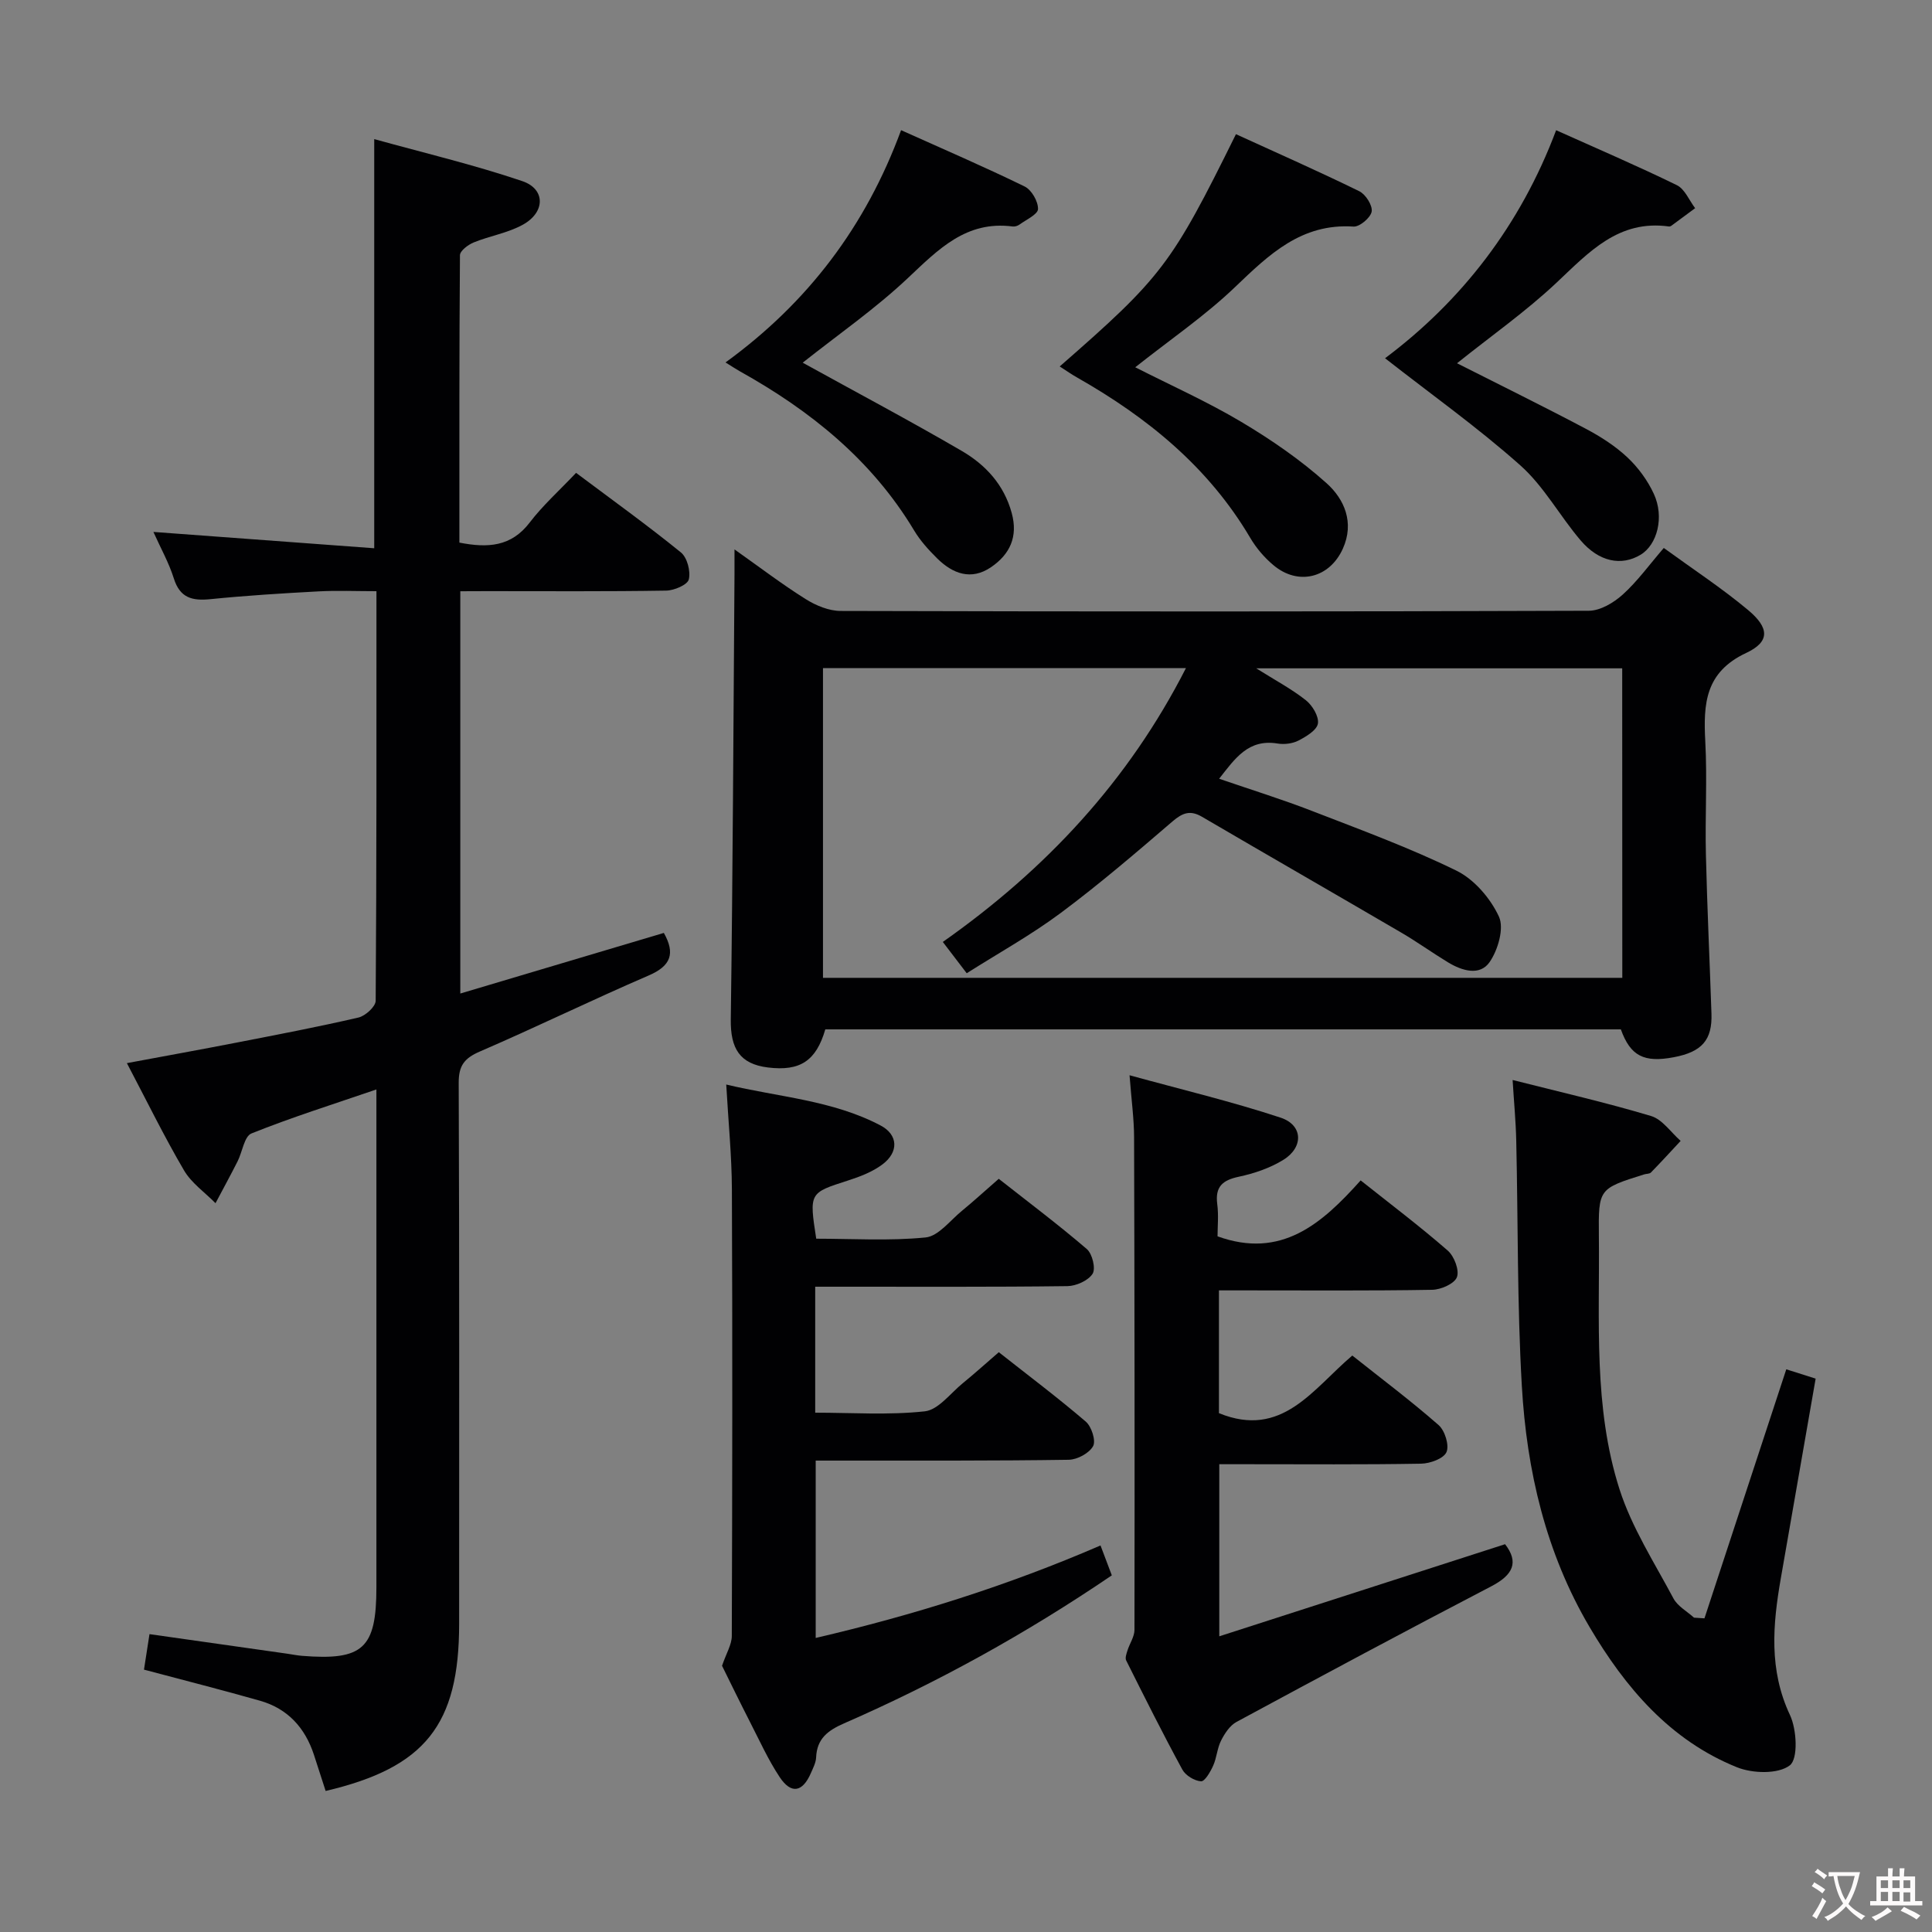 <svg enable-background="new 0 0 400 400" viewBox="0 0 400 400" xmlns="http://www.w3.org/2000/svg"><rect x="0" y="0" width="400" height="400" fill="#808080" stroke="none"/><g fill="#010103"><path d="m335.58 213.12c-55.18 0-109.96 0-164.71 0-1.9 6.53-5.22 8.71-11.88 7.89-5.84-.72-7.77-3.94-7.69-9.94.42-30.76.55-61.53.77-92.29.01-1.43 0-2.86 0-5.03 5.26 3.72 9.86 7.23 14.74 10.29 2.12 1.33 4.81 2.45 7.25 2.45 51.63.14 103.27.15 154.9-.04 2.38-.01 5.15-1.67 7.02-3.36 3.04-2.75 5.49-6.16 8.49-9.64 6.02 4.38 12 8.3 17.45 12.85 4.43 3.7 4.56 6.57-.4 8.89-8.5 3.99-8.87 10.53-8.46 18.29.42 7.81-.06 15.66.13 23.48.26 10.96.78 21.92 1.15 32.88.19 5.49-1.98 7.95-7.81 9.05-6.17 1.17-8.97-.26-10.95-5.77zm.28-74.75c-25.3 0-50.12 0-75.77 0 3.96 2.49 7.34 4.28 10.28 6.61 1.35 1.07 2.72 3.35 2.49 4.82-.22 1.38-2.42 2.69-4.01 3.52-1.24.64-2.95.85-4.34.62-6.05-.99-8.77 3.05-12.1 7.29 6.78 2.33 13.11 4.29 19.26 6.68 10.04 3.89 20.2 7.62 29.85 12.34 3.7 1.81 7.07 5.74 8.82 9.53 1.11 2.41-.2 6.91-1.94 9.42-2.03 2.92-5.72 1.79-8.59.05-3.27-1.98-6.38-4.23-9.67-6.15-13.74-8.03-27.55-15.96-41.29-24-2.43-1.42-4.01-.82-6.09.96-7.57 6.5-15.16 13.01-23.15 18.96-6.15 4.58-12.92 8.33-19.46 12.48-1.97-2.58-3.35-4.38-4.95-6.48 21.39-15.06 38.43-33.35 50.34-56.7-25.57 0-50.31 0-75.15 0v64.13h165.49c-.02-21.5-.02-42.62-.02-64.08z"/><path d="m95.3 122.41v83.29c14.31-4.26 28.24-8.41 42.14-12.55 2.39 4.23 1.5 6.81-3.11 8.8-11.74 5.06-23.23 10.68-34.97 15.75-3.22 1.39-4.41 2.92-4.39 6.51.15 37.33.09 74.65.09 111.98 0 20.93-7.04 29.77-27.64 34.61-.81-2.5-1.61-5-2.43-7.51-1.84-5.6-5.44-9.54-11.15-11.17-7.8-2.22-15.66-4.21-24.03-6.44.35-2.27.72-4.65 1.14-7.35 9.69 1.37 19.13 2.72 28.58 4.06.99.14 1.97.35 2.96.43 12.69 1.02 15.44-1.52 15.44-14.21 0-32.33 0-64.66 0-96.98 0-1.78 0-3.57 0-6.07-9.08 3.11-17.6 5.79-25.87 9.11-1.49.6-1.88 3.83-2.88 5.79-1.47 2.91-3.04 5.77-4.56 8.65-2.21-2.25-4.99-4.17-6.53-6.81-4.11-7.01-7.68-14.32-11.82-22.19 7.81-1.46 15.21-2.79 22.6-4.23 8.46-1.65 16.94-3.26 25.34-5.21 1.43-.33 3.56-2.26 3.57-3.47.2-27.98.16-55.97.16-84.8-4.18 0-8.11-.17-12.02.04-7.46.4-14.92.86-22.35 1.61-3.77.38-6.31-.24-7.58-4.29-1.02-3.25-2.73-6.28-4.23-9.63 15.53 1.15 30.52 2.25 45.72 3.38 0-28.62 0-56.02 0-84.71 10.26 2.85 20.62 5.3 30.66 8.7 4.82 1.64 4.78 6.42.15 9-3.12 1.74-6.87 2.33-10.23 3.7-1.15.47-2.82 1.73-2.83 2.64-.16 19.79-.12 39.58-.12 59.5 5.92 1.16 10.74.85 14.57-4.17 2.71-3.55 6.1-6.58 9.59-10.27 7.54 5.65 14.79 10.86 21.7 16.47 1.31 1.06 2.05 3.91 1.64 5.59-.27 1.12-3.03 2.3-4.7 2.32-12.33.2-24.66.11-36.99.11-1.81.02-3.6.02-5.62.02z"/><path d="m230.19 326.16c-17.88 12.15-36.2 22.24-55.43 30.64-3.38 1.48-5.62 3.17-5.79 7.05-.05 1.11-.64 2.22-1.1 3.28-1.71 3.93-4.07 4.38-6.44.81-2.38-3.58-4.17-7.57-6.15-11.42-2.12-4.15-4.16-8.34-5.79-11.64.88-2.59 2.01-4.37 2.02-6.16.11-30.83.15-61.66.02-92.49-.03-6.95-.73-13.89-1.17-21.69 10.83 2.6 21.98 3.23 31.94 8.47 3.68 1.93 3.8 5.52.41 8.06-2.06 1.55-4.64 2.54-7.13 3.34-8.03 2.58-8.06 2.5-6.59 12.05 7.48 0 15.13.49 22.65-.26 2.66-.27 5.06-3.5 7.49-5.49 2.44-2 4.77-4.14 7.65-6.65 6.15 4.84 12.36 9.5 18.24 14.55 1.14.98 1.87 4.04 1.19 5.11-.91 1.42-3.39 2.53-5.21 2.56-15.5.2-31 .11-46.49.12-1.79 0-3.58 0-5.73 0v26.08c7.55 0 15.19.54 22.69-.28 2.8-.31 5.3-3.73 7.86-5.82 2.44-1.99 4.78-4.1 7.46-6.42 6.11 4.82 12.22 9.41 18.01 14.37 1.19 1.02 2.13 3.94 1.52 5.07-.81 1.47-3.27 2.8-5.05 2.83-15.33.23-30.66.16-45.99.17-1.98 0-3.97 0-6.4 0v36.72c20.11-4.68 39.64-10.79 58.97-19.15.73 1.97 1.47 3.9 2.34 6.19z"/><path d="m311.61 319.71c2.9 3.75 1.66 6.37-2.86 8.72-17.67 9.2-35.22 18.61-52.75 28.08-1.37.74-2.45 2.39-3.19 3.86-.81 1.6-.9 3.56-1.64 5.2-.57 1.27-1.73 3.28-2.51 3.23-1.37-.09-3.21-1.21-3.87-2.43-4.05-7.44-7.84-15.02-11.63-22.6-.26-.52.07-1.41.28-2.08.45-1.43 1.44-2.83 1.44-4.25.05-33.99.02-67.99-.08-101.98-.01-3.8-.54-7.59-.94-12.84 10.85 2.99 21.21 5.45 31.28 8.78 4.64 1.53 4.79 6.12.57 8.73-2.76 1.71-6.04 2.82-9.23 3.5-3.39.72-4.93 2.07-4.46 5.68.3 2.28.06 4.62.06 6.66 13.19 4.76 21.58-2.58 29.63-11.58 6.23 4.95 12.31 9.54 18.03 14.53 1.34 1.17 2.44 4.06 1.9 5.5-.51 1.36-3.31 2.59-5.12 2.62-12.83.22-25.66.12-38.49.12-1.79 0-3.58 0-5.66 0v25.42c13.07 5.33 19.41-4.98 27.61-11.93 6.09 4.84 12.17 9.4 17.87 14.4 1.3 1.14 2.24 4.18 1.63 5.59-.58 1.35-3.41 2.37-5.27 2.4-11.99.21-23.99.11-35.99.11-1.8 0-3.61 0-5.78 0v35.63c19.79-6.37 39.21-12.64 59.17-19.07z"/><path d="m352.89 335.06c5.6-17.04 11.2-34.09 16.94-51.56 2.2.7 4.03 1.28 6.08 1.93-2.44 13.96-4.83 27.65-7.21 41.34-1.67 9.58-2.51 18.96 1.9 28.32 1.41 3 1.71 9.07-.04 10.41-2.41 1.85-7.7 1.7-10.95.39-13.87-5.59-23.14-16.53-30.51-29.03-9.04-15.33-13.01-32.36-14.02-49.9-.98-16.93-.77-33.92-1.16-50.89-.09-3.94-.47-7.87-.75-12.47 9.86 2.5 19.36 4.67 28.67 7.46 2.34.7 4.1 3.38 6.12 5.15-2.04 2.19-4.06 4.4-6.15 6.54-.3.31-.95.25-1.42.4-9.38 2.95-9.46 2.95-9.36 12.73.19 17.6-1.18 35.45 4.28 52.48 2.54 7.91 7.21 15.16 11.16 22.58.87 1.62 2.81 2.67 4.26 3.98.72.05 1.44.09 2.16.14z"/><path d="m219.4 75.87c21.19-18.52 23.15-21.09 36.49-48.09 8.51 3.89 17.1 7.68 25.53 11.81 1.32.64 2.78 2.94 2.57 4.21-.21 1.26-2.5 3.2-3.76 3.11-10.8-.71-17.49 5.79-24.54 12.54-6.21 5.94-13.41 10.85-20.65 16.59 7.38 3.75 14.9 7.11 21.93 11.29 6.22 3.7 12.29 7.88 17.66 12.69 3.71 3.32 5.82 8.17 3.4 13.56-2.74 6.1-9.25 7.74-14.37 3.44-1.88-1.57-3.57-3.55-4.81-5.66-8.64-14.65-21.28-24.92-35.81-33.18-1.13-.63-2.19-1.38-3.64-2.31z"/><path d="m166.19 75.09c11.12 6.14 22.13 11.98 32.9 18.25 4.95 2.88 8.78 7 10.38 12.89 1.34 4.92-.4 8.54-4.27 11.19-4.13 2.82-7.96 1.37-11.19-1.83-1.76-1.74-3.48-3.64-4.75-5.76-8.75-14.58-21.44-24.79-36.05-32.94-.82-.46-1.61-.99-3-1.85 17.08-12.41 29.03-28.21 36.35-48.09 8.76 3.94 17.27 7.6 25.58 11.66 1.43.7 2.8 3.07 2.77 4.66-.01 1.1-2.43 2.2-3.83 3.22-.38.28-.97.46-1.42.4-9.61-1.25-15.37 4.73-21.65 10.64-6.71 6.34-14.39 11.67-21.82 17.56z"/><path d="m286.76 74.17c15.84-11.86 28.03-27.52 35.42-47.21 8.52 3.83 16.86 7.4 25 11.38 1.64.8 2.54 3.13 3.78 4.76-1.65 1.22-3.3 2.45-4.95 3.66-.12.09-.32.15-.47.13-10.44-1.45-16.55 5.31-23.27 11.63-6.36 5.99-13.59 11.06-20.61 16.69 9.02 4.56 17.91 8.93 26.66 13.56 3.07 1.62 6.09 3.56 8.61 5.92 2.24 2.1 4.19 4.77 5.48 7.56 2.22 4.82.7 10.54-2.75 12.61-3.96 2.38-8.6 1.49-12.42-2.99-4.31-5.06-7.58-11.17-12.47-15.52-8.76-7.8-18.38-14.64-28.01-22.18z"/></g><path d="m377.9 391.2c-.2.3-.4.5-.6.8-.7-.6-1.4-1-2.2-1.5.2-.3.4-.5.5-.8.6.4 1.4.8 2.3 1.5zm-1.8 6.1c-.2-.2-.5-.4-.9-.6.4-.6.8-1.2 1.2-1.9s.7-1.3.9-1.9c.3.3.5.5.8.7-.7 1.3-1.4 2.6-2 3.7zm2.2-9c-.3.3-.5.5-.6.8-.6-.6-1.3-1.1-2-1.5.3-.3.5-.5.6-.7.6.5 1.3.9 2 1.4zm.3.2v-.9h2 4.5c-.3 1.3-.6 2.5-1 3.6s-.9 2.1-1.4 3c.4.5 1 1 1.6 1.4s1.2.8 1.9 1.1c-.3.2-.5.4-.8.8-.4-.3-1-.7-1.6-1.2s-1.2-1.1-1.6-1.6c-.5.6-1.1 1.1-1.7 1.6s-1.4.9-2.1 1.4c-.1-.3-.3-.5-.7-.8.6-.2 1.2-.5 1.9-1s1.4-1.1 2-1.8c-.5-.8-.9-1.6-1.2-2.5s-.6-2-.8-3.2c-.4.1-.7.1-1 .1zm2.5 2.7c.3 1 .7 1.7 1 2.2.3-.5.6-1.1 1-2s.6-1.9.9-3h-3.2-.4c.1.9.3 1.8.7 2.8z" fill="#fcfafa"/><path d="m396.5 388.5v1.5 3.6h1.5v.9c-.4 0-1 0-1.7 0h-7.9c-.5 0-.9 0-1.2 0v-.9h1.3v-3.5c0-.7 0-1.2 0-1.6h2.4c0-.8 0-1.4 0-1.7h1c0 .3-.1.8-.1 1.7h1.5c0-.8 0-1.4 0-1.7h1c0 .3-.1.9-.1 1.7zm-8.2 9.2c-.2-.3-.5-.5-.8-.8.8-.3 1.4-.6 1.9-.9s1-.7 1.4-1.1c.3.3.6.5.9.8-1.6 1-2.8 1.6-3.4 2zm2.6-6.8v-1.6h-1.5v1.6zm0 2.7v-1.9h-1.5v1.9zm2.4-2.7v-1.6h-1.5v1.6zm0 2.7v-1.9h-1.5v1.9zm.2 2 .7-.8c.4.2.9.5 1.6.8s1.3.7 1.8 1c-.3.3-.5.5-.8.8-.4-.3-1.5-1-3.3-1.8zm2-4.7v-1.6h-1.4v1.6zm0 2.8v-1.9h-1.4v1.9z" fill="#fcfafa"/></svg>